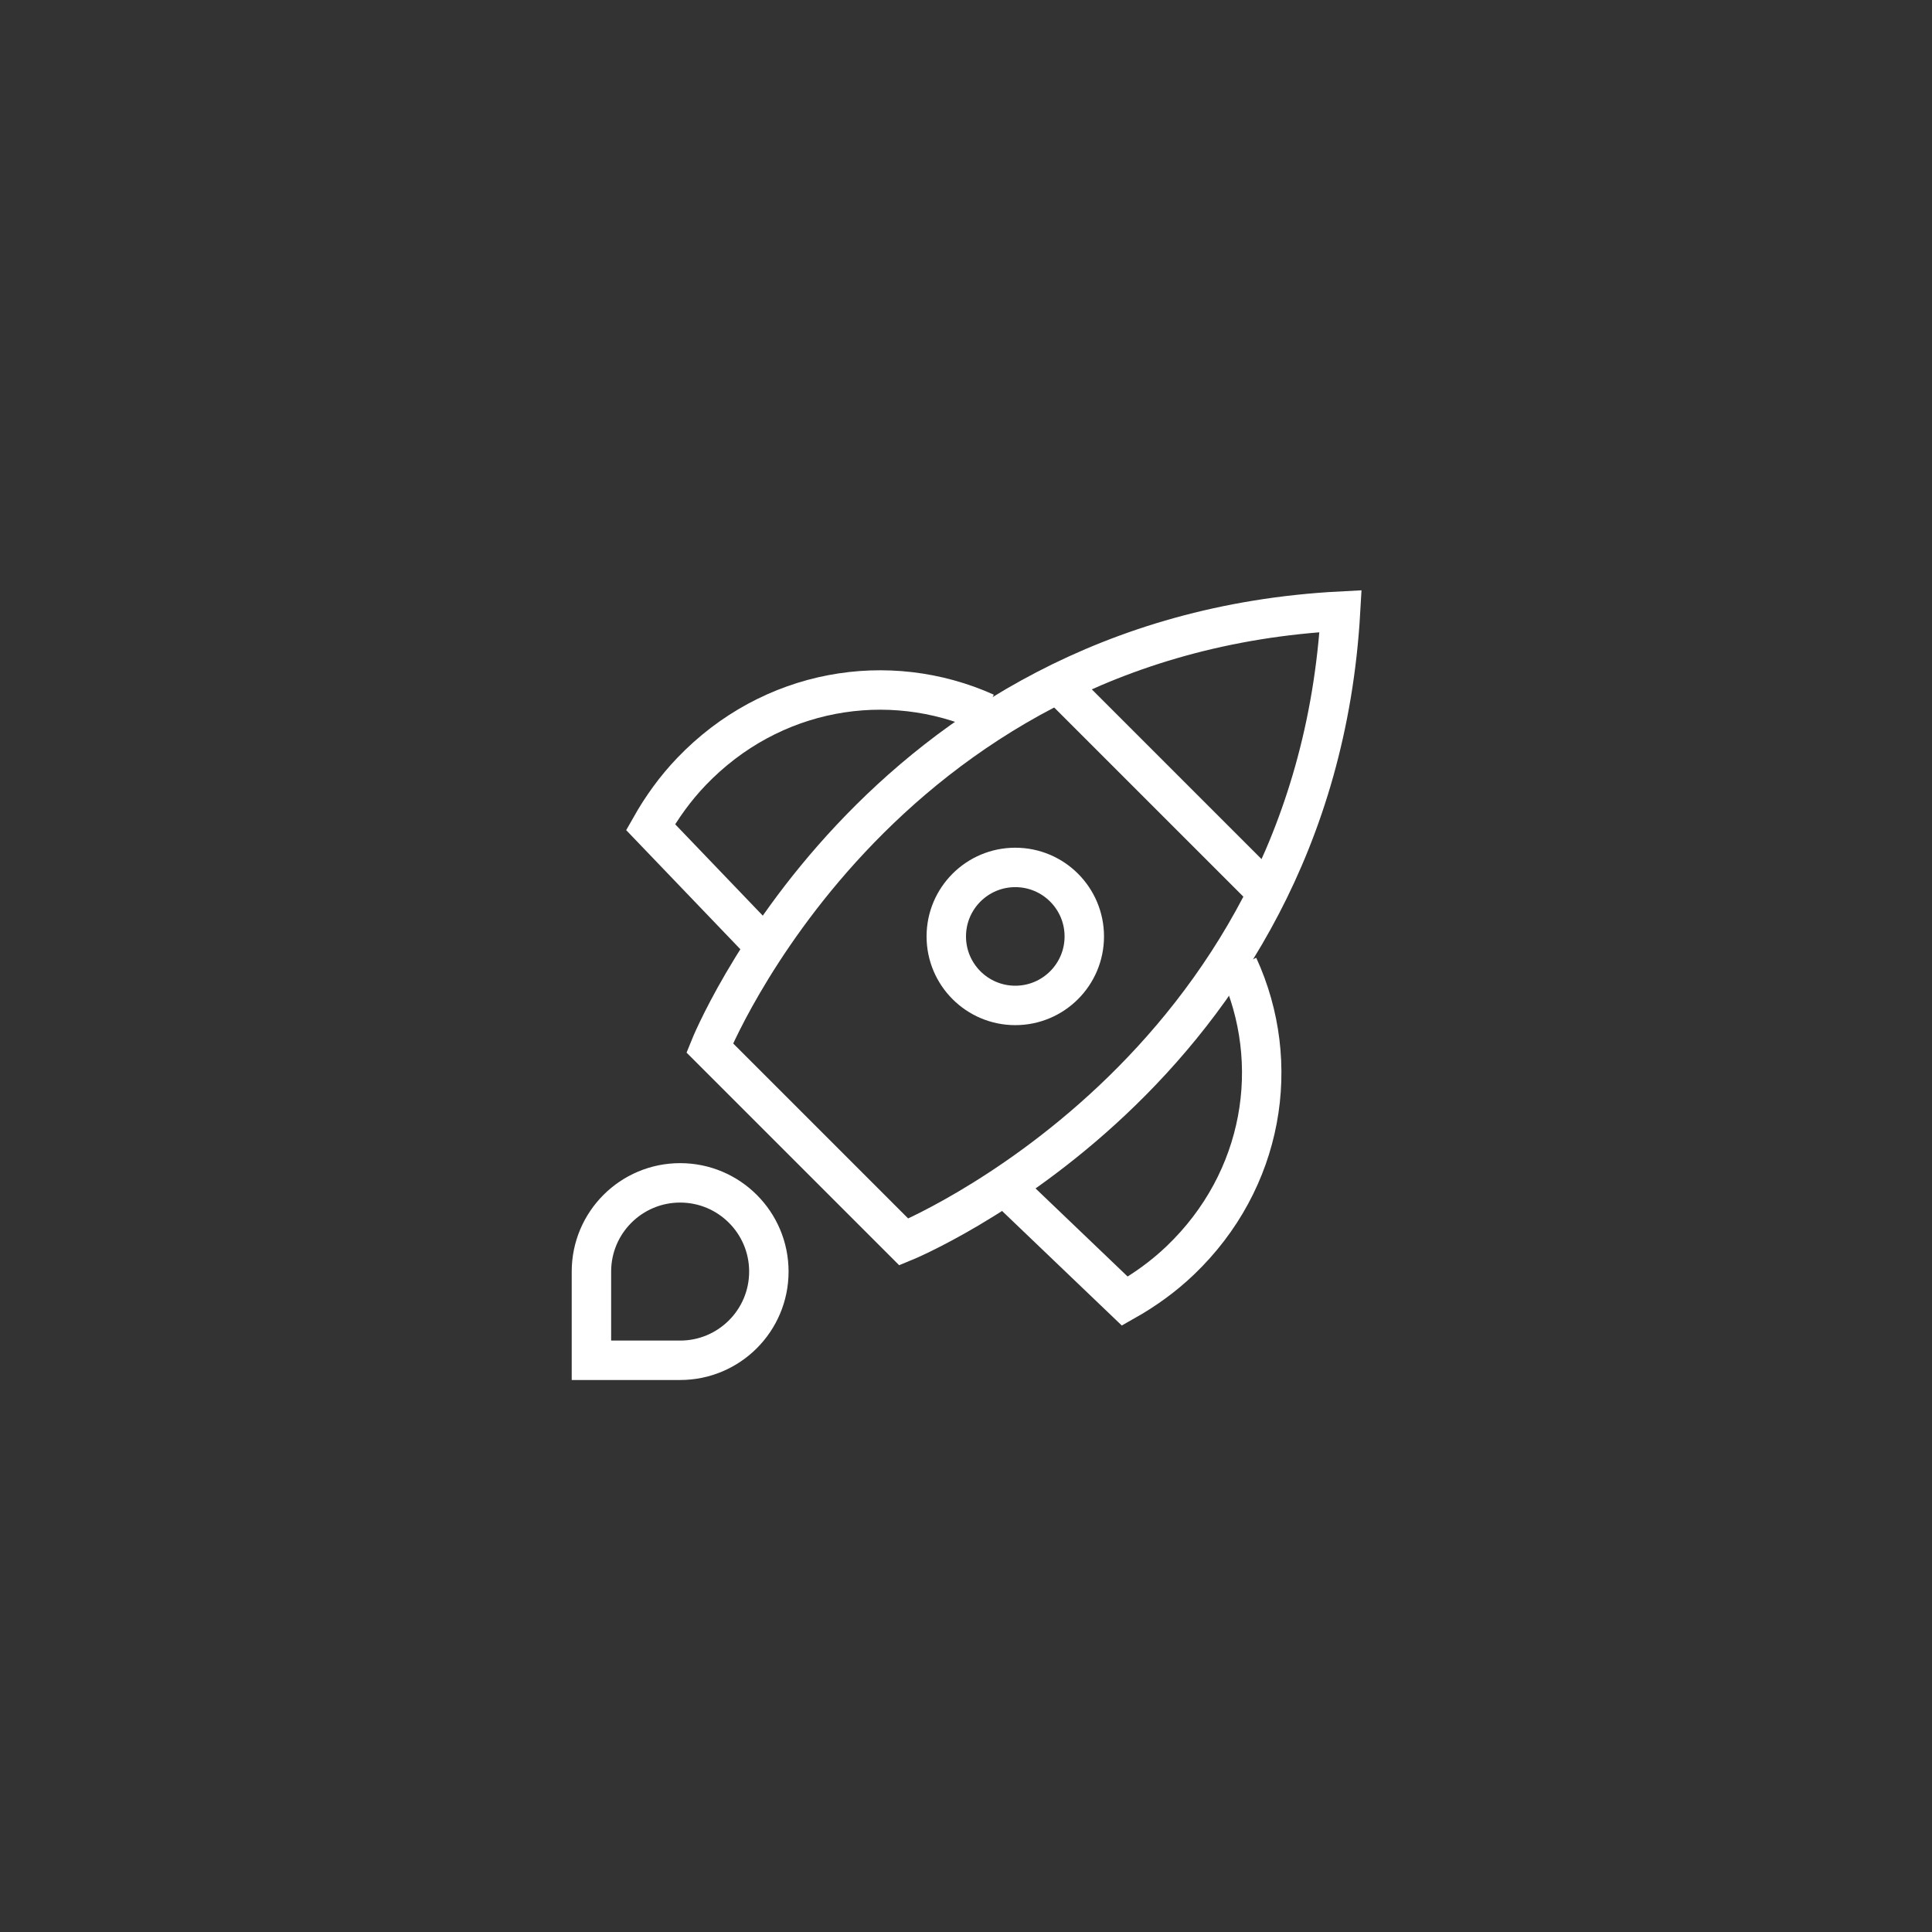 <svg xmlns="http://www.w3.org/2000/svg" width="98" height="98" viewBox="0 0 98 98">
  <rect x="0" y="0" width="98" height="98" fill="#333333" stroke="none"/>
  <g fill="none" fill-rule="evenodd">
    <path stroke="#FFF" stroke-width="2" d="M54 35L64 45M50 36.149C45.061 33.93 39.112 34.924 35.078 39.133 34.25 39.996 33.568 40.95 33 41.954L38.796 48M62.813 49C65.082 53.936 64.097 59.889 59.871 63.931 59.01 64.755 58.059 65.434 57.057 66L51 60.205"/>
    <path stroke="#FFF" stroke-linecap="square" stroke-width="2" d="M45.846 63L36 53.154C36 53.154 44.41 32.231 68 31 66.667 54.487 45.846 63 45.846 63zM30 64.5C30 62.015 32.015 60 34.5 60 36.985 60 39 62.015 39 64.5 39 66.985 36.985 69 34.5 69 33.487 69 30 69 30 69 30 69 30 65.973 30 64.5z"/>
    <circle cx="51.5" cy="47.5" r="3.5" stroke="#FFF" stroke-linecap="square" stroke-width="2"/>
  </g>
</svg>
